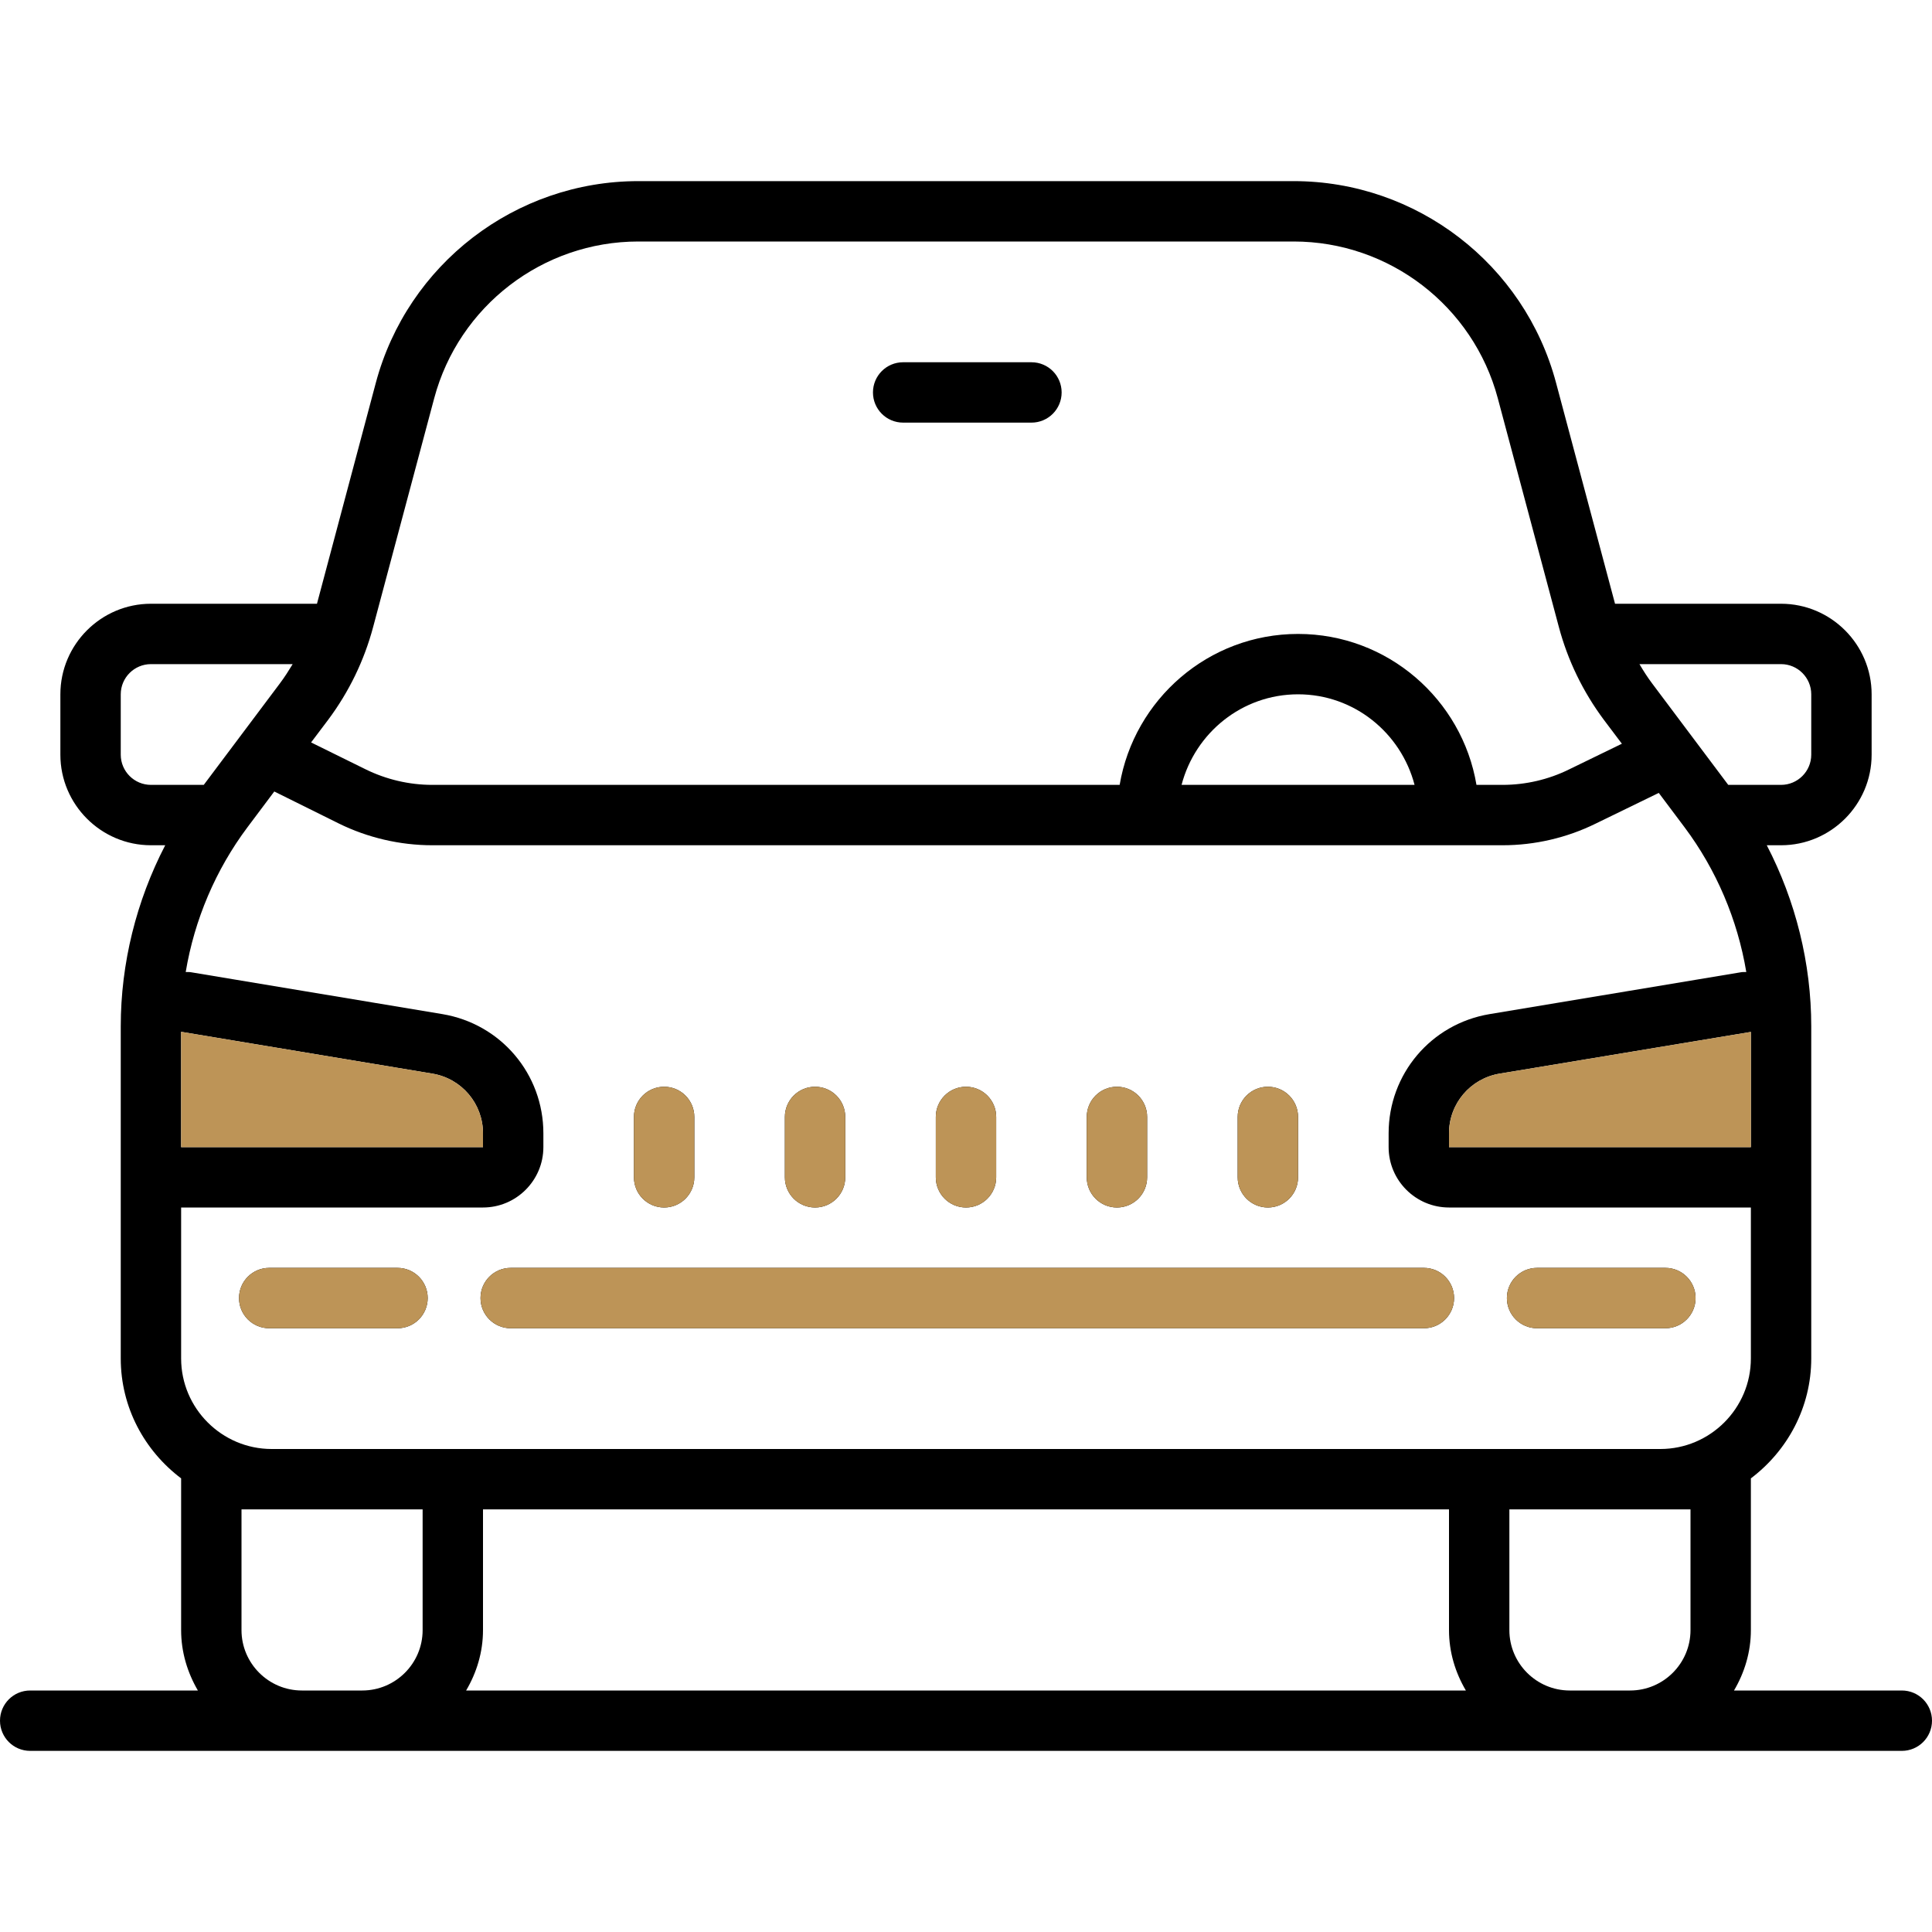 <svg width="64" height="64" viewBox="0 0 64 64" fill="none" xmlns="http://www.w3.org/2000/svg">
<path d="M21.145 6C17.078 6 13.5 8.746 12.449 12.684L10.5 20H5C3.348 20 2 21.348 2 23V25C2 26.652 3.348 28 5 28H5.473C4.516 29.844 4 31.914 4 34V45C4 46.629 4.793 48.062 6 48.973V54C6 54.73 6.211 55.41 6.555 56H1C0.445 56 0 56.449 0 57C0 57.551 0.445 58 1 58H63C63.555 58 64 57.551 64 57C64 56.449 63.555 56 63 56H57.441C57.789 55.41 58 54.73 58 54V48.973C59.207 48.062 60 46.625 60 45V34C60 31.914 59.484 29.844 58.527 28H59C60.652 28 62 26.652 62 25V23C62 21.348 60.652 20 59 20H53.5L51.547 12.684C50.5 8.746 46.922 6 42.855 6H21.145ZM21.145 8H42.855C46.02 8 48.801 10.137 49.617 13.195L51.637 20.762C51.934 21.879 52.438 22.914 53.129 23.844L53.727 24.637L51.977 25.488C51.297 25.824 50.535 26 49.777 26H48.91C48.434 23.168 45.969 21 43 21C40.031 21 37.57 23.168 37.09 26H14.316C13.555 26 12.789 25.82 12.102 25.48L10.305 24.594L10.871 23.844C11.562 22.918 12.066 21.879 12.363 20.762L14.383 13.195C15.199 10.137 17.98 8 21.145 8ZM29.918 12C29.363 12 28.918 12.449 28.918 13C28.918 13.551 29.363 14 29.918 14H34.168C34.723 14 35.168 13.551 35.168 13C35.168 12.449 34.723 12 34.168 12H29.918ZM5 22H9.695C9.562 22.219 9.426 22.434 9.27 22.641L6.75 26H5C4.449 26 4 25.551 4 25V23C4 22.449 4.449 22 5 22ZM54.309 22H59C59.551 22 60 22.449 60 23V25C60 25.551 59.551 26 59 26H57.25L54.73 22.641C54.574 22.434 54.438 22.219 54.309 22ZM43 23C44.859 23 46.41 24.281 46.859 26H39.141C39.59 24.281 41.141 23 43 23ZM9.086 26.219L11.219 27.277C12.176 27.75 13.25 28 14.316 28H49.777C50.84 28 51.902 27.754 52.855 27.285L54.949 26.266L55.801 27.402C56.855 28.809 57.559 30.465 57.848 32.199C57.789 32.203 57.73 32.195 57.672 32.207L49.344 33.594C47.406 33.918 46 35.578 46 37.543V38C46 39.102 46.898 40 48 40H58V45C58 46.652 56.652 48 55 48H9C7.348 48 6 46.652 6 45V40H16C17.102 40 18 39.102 18 38V37.543C18 35.578 16.594 33.918 14.656 33.594L6.328 32.207C6.27 32.195 6.211 32.203 6.152 32.199C6.441 30.465 7.145 28.809 8.199 27.402L9.086 26.219ZM6 34.18L14.328 35.566C15.297 35.73 16 36.562 16 37.543V38H6V34.18ZM58 34.184V38H48V37.543C48 36.562 48.703 35.73 49.672 35.566L58 34.184ZM22 36C21.445 36 21 36.449 21 37V39C21 39.551 21.445 40 22 40C22.555 40 23 39.551 23 39V37C23 36.449 22.555 36 22 36ZM27 36C26.445 36 26 36.449 26 37V39C26 39.551 26.445 40 27 40C27.555 40 28 39.551 28 39V37C28 36.449 27.555 36 27 36ZM32 36C31.445 36 31 36.449 31 37V39C31 39.551 31.445 40 32 40C32.555 40 33 39.551 33 39V37C33 36.449 32.555 36 32 36ZM37 36C36.445 36 36 36.449 36 37V39C36 39.551 36.445 40 37 40C37.555 40 38 39.551 38 39V37C38 36.449 37.555 36 37 36ZM42 36C41.445 36 41 36.449 41 37V39C41 39.551 41.445 40 42 40C42.555 40 43 39.551 43 39V37C43 36.449 42.555 36 42 36ZM8.918 42C8.363 42 7.918 42.449 7.918 43C7.918 43.551 8.363 44 8.918 44H13.168C13.723 44 14.168 43.551 14.168 43C14.168 42.449 13.723 42 13.168 42H8.918ZM16.918 42C16.363 42 15.918 42.449 15.918 43C15.918 43.551 16.363 44 16.918 44H47.168C47.723 44 48.168 43.551 48.168 43C48.168 42.449 47.723 42 47.168 42H16.918ZM50.918 42C50.363 42 49.918 42.449 49.918 43C49.918 43.551 50.363 44 50.918 44H55.168C55.723 44 56.168 43.551 56.168 43C56.168 42.449 55.723 42 55.168 42H50.918ZM8 50H14V54C14 55.102 13.102 56 12 56H10C8.898 56 8 55.102 8 54V50ZM16 50H48V54C48 54.73 48.211 55.41 48.559 56H15.441C15.789 55.41 16 54.73 16 54V50ZM50 50H56V54C56 55.102 55.102 56 54 56H52C50.898 56 50 55.102 50 54V50Z" fill="black"/>
<path d="M6 34.18L14.328 35.566C15.297 35.73 16 36.562 16 37.543V38H6V34.18ZM58 34.184V38H48V37.543C48 36.562 48.703 35.73 49.672 35.566L58 34.184ZM22 36C21.445 36 21 36.449 21 37V39C21 39.551 21.445 40 22 40C22.555 40 23 39.551 23 39V37C23 36.449 22.555 36 22 36ZM27 36C26.445 36 26 36.449 26 37V39C26 39.551 26.445 40 27 40C27.555 40 28 39.551 28 39V37C28 36.449 27.555 36 27 36ZM32 36C31.445 36 31 36.449 31 37V39C31 39.551 31.445 40 32 40C32.555 40 33 39.551 33 39V37C33 36.449 32.555 36 32 36ZM37 36C36.445 36 36 36.449 36 37V39C36 39.551 36.445 40 37 40C37.555 40 38 39.551 38 39V37C38 36.449 37.555 36 37 36ZM42 36C41.445 36 41 36.449 41 37V39C41 39.551 41.445 40 42 40C42.555 40 43 39.551 43 39V37C43 36.449 42.555 36 42 36ZM8.918 42C8.363 42 7.918 42.449 7.918 43C7.918 43.551 8.363 44 8.918 44H13.168C13.723 44 14.168 43.551 14.168 43C14.168 42.449 13.723 42 13.168 42H8.918ZM16.918 42C16.363 42 15.918 42.449 15.918 43C15.918 43.551 16.363 44 16.918 44H47.168C47.723 44 48.168 43.551 48.168 43C48.168 42.449 47.723 42 47.168 42H16.918ZM50.918 42C50.363 42 49.918 42.449 49.918 43C49.918 43.551 50.363 44 50.918 44H55.168C55.723 44 56.168 43.551 56.168 43C56.168 42.449 55.723 42 55.168 42H50.918Z" fill="#BD9457"/>
</svg>
